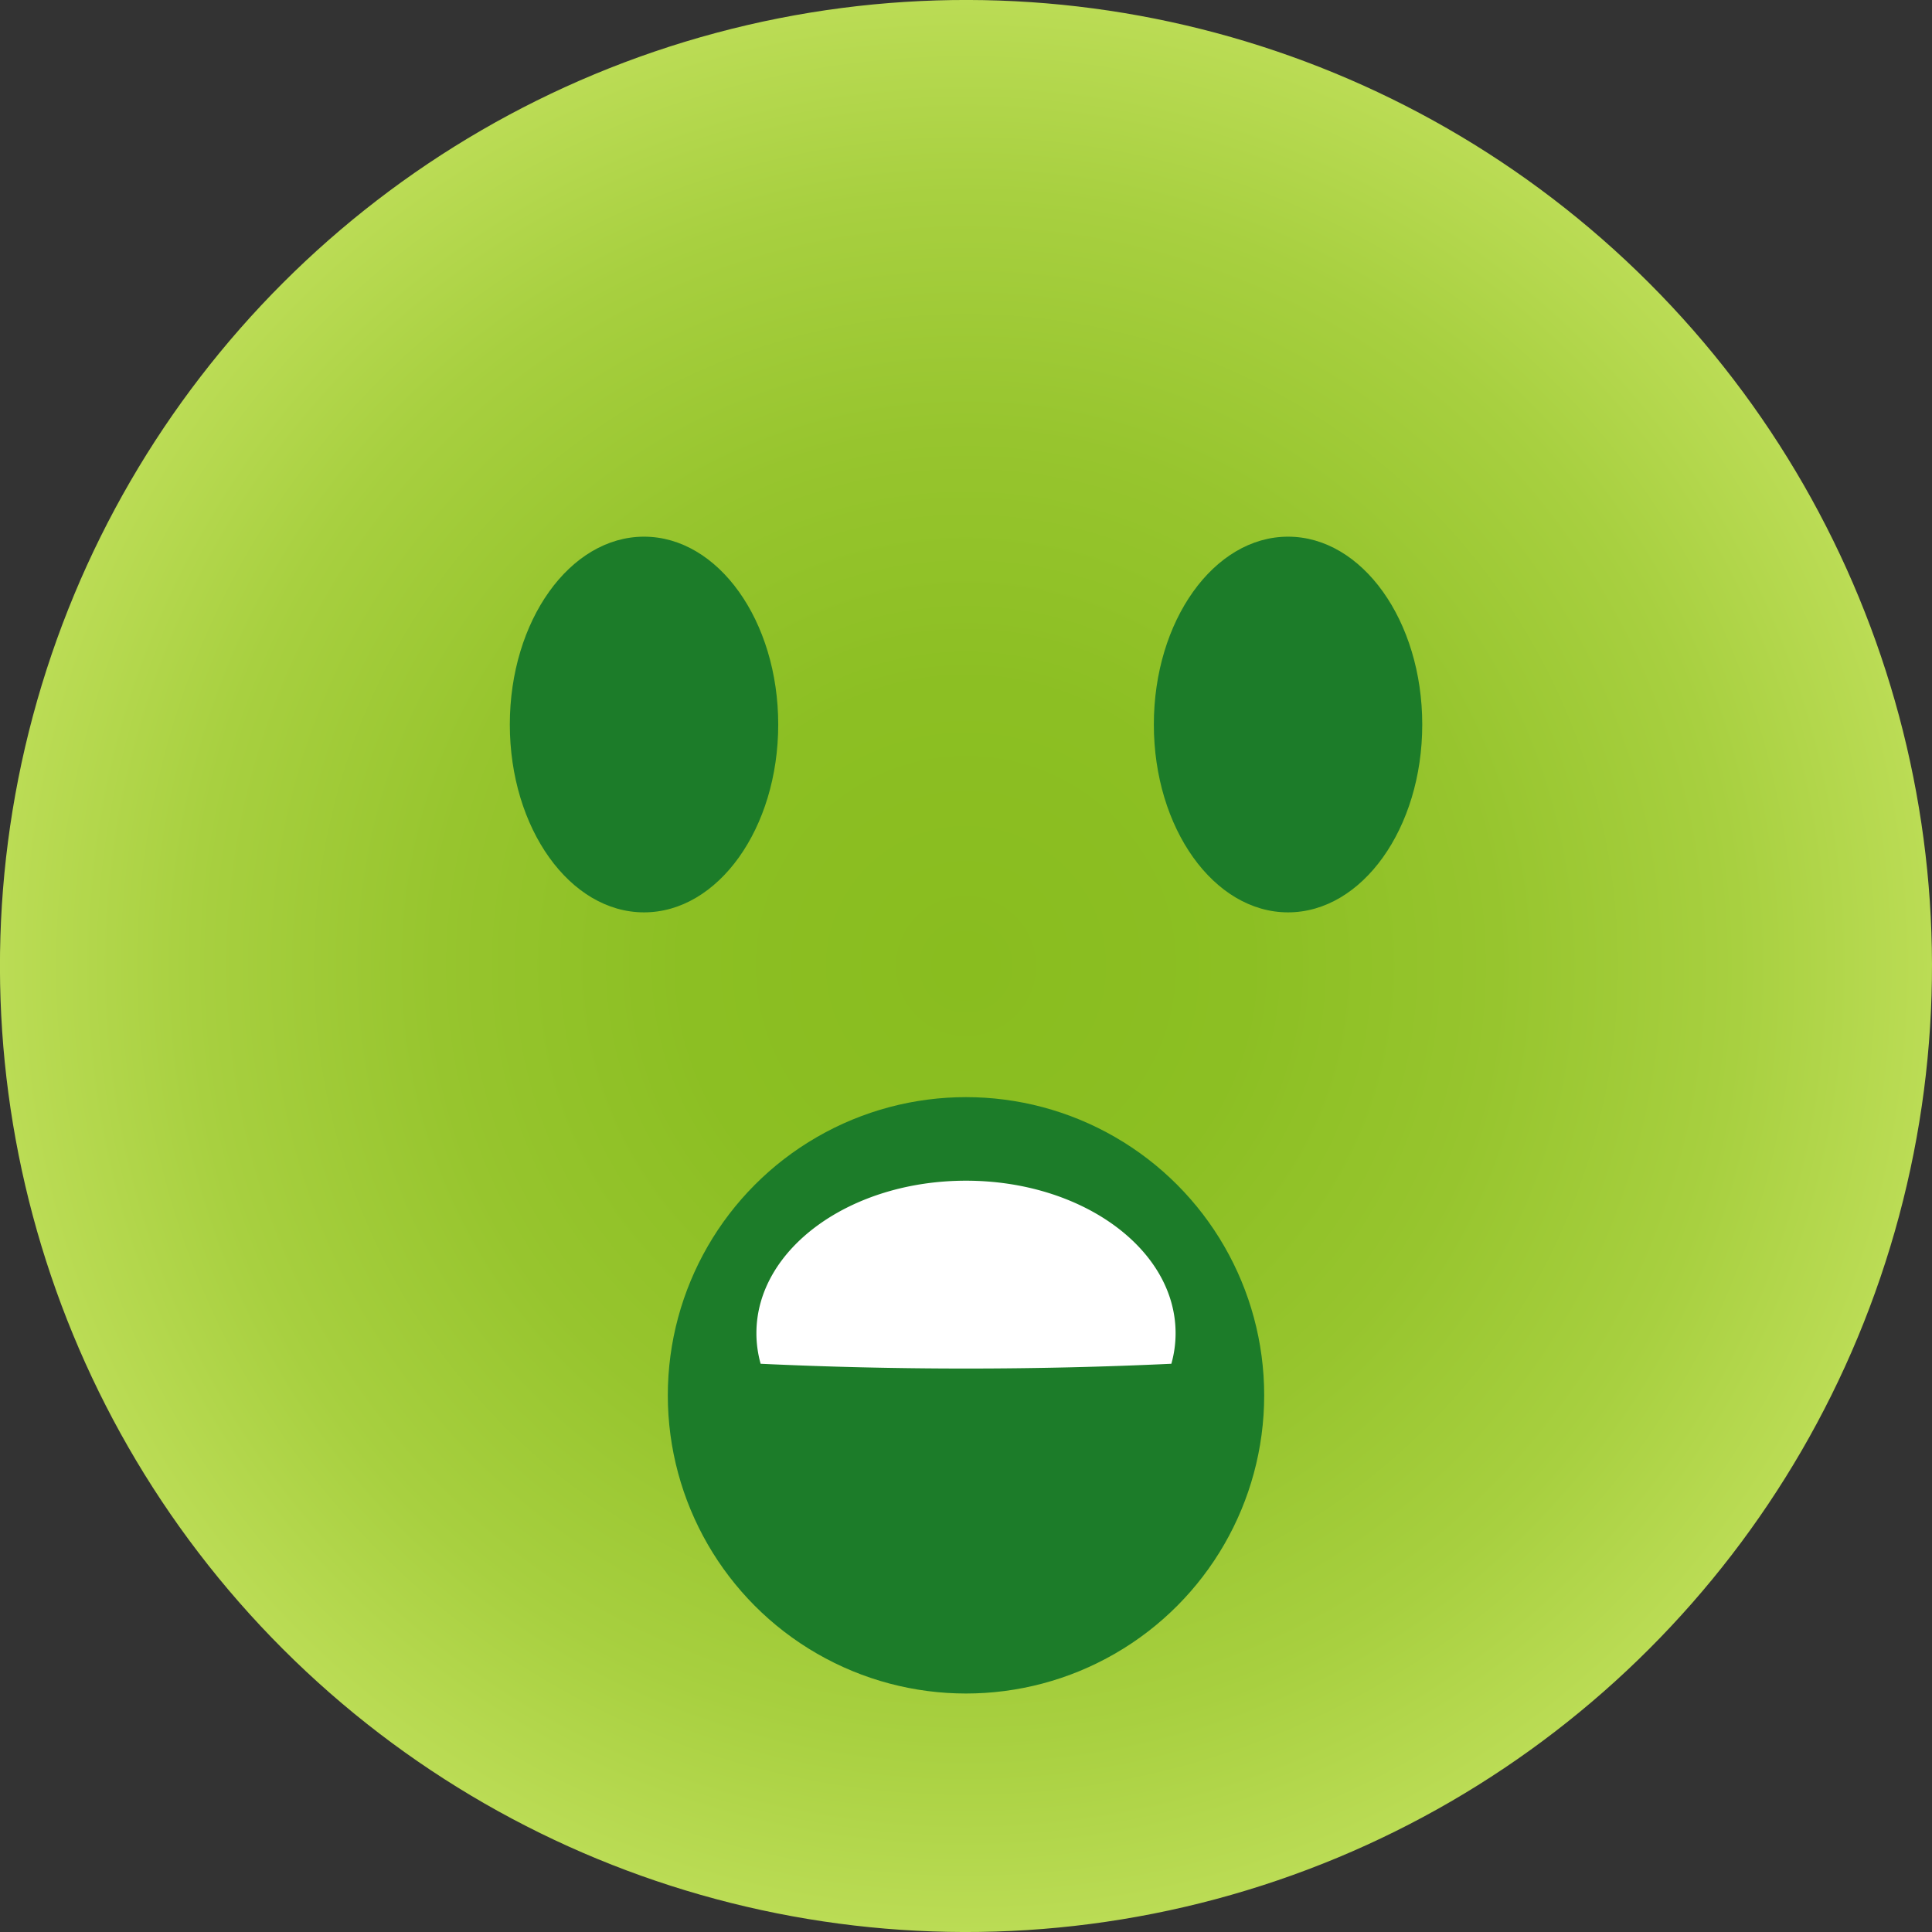 <svg xmlns="http://www.w3.org/2000/svg" xmlns:xlink="http://www.w3.org/1999/xlink" viewBox="0 0 283.46 283.46"><rect x="0" y="0" width="283.46" height="283.46" fill="#333333" stroke="none"/><defs><style>.cls-1{fill:url(#未命名的渐变_5);}.cls-2{fill:#1c7c29;}.cls-3{fill:#fff;}</style><radialGradient id="未命名的渐变_5" cx="255.38" cy="217.05" r="141.73" gradientTransform="translate(114.63 -192.33) rotate(45)" gradientUnits="userSpaceOnUse"><stop offset="0" stop-color="#89bd1f"/><stop offset="0.29" stop-color="#8cbf23"/><stop offset="0.55" stop-color="#97c52e"/><stop offset="0.8" stop-color="#a8d040"/><stop offset="1" stop-color="#bbdc55"/></radialGradient></defs><g id="图层_2" data-name="图层 2"><g id="图层_1-2" data-name="图层 1"><circle class="cls-1" cx="141.73" cy="141.73" r="141.73" transform="translate(-58.71 141.73) rotate(-45)"/><ellipse class="cls-2" cx="94.49" cy="106.3" rx="19.69" ry="27.56"/><ellipse class="cls-2" cx="188.98" cy="106.3" rx="19.69" ry="27.56"/><circle class="cls-2" cx="141.73" cy="204.72" r="43.75"/><path class="cls-3" d="M141.73,173.23c-17,0-30.75,10-30.75,22.37a16.5,16.5,0,0,0,.62,4.49c9.6.45,19.7.7,30.13.7s20.54-.25,30.13-.7a16.5,16.5,0,0,0,.62-4.49C172.48,183.24,158.72,173.23,141.73,173.23Z"/></g></g></svg>